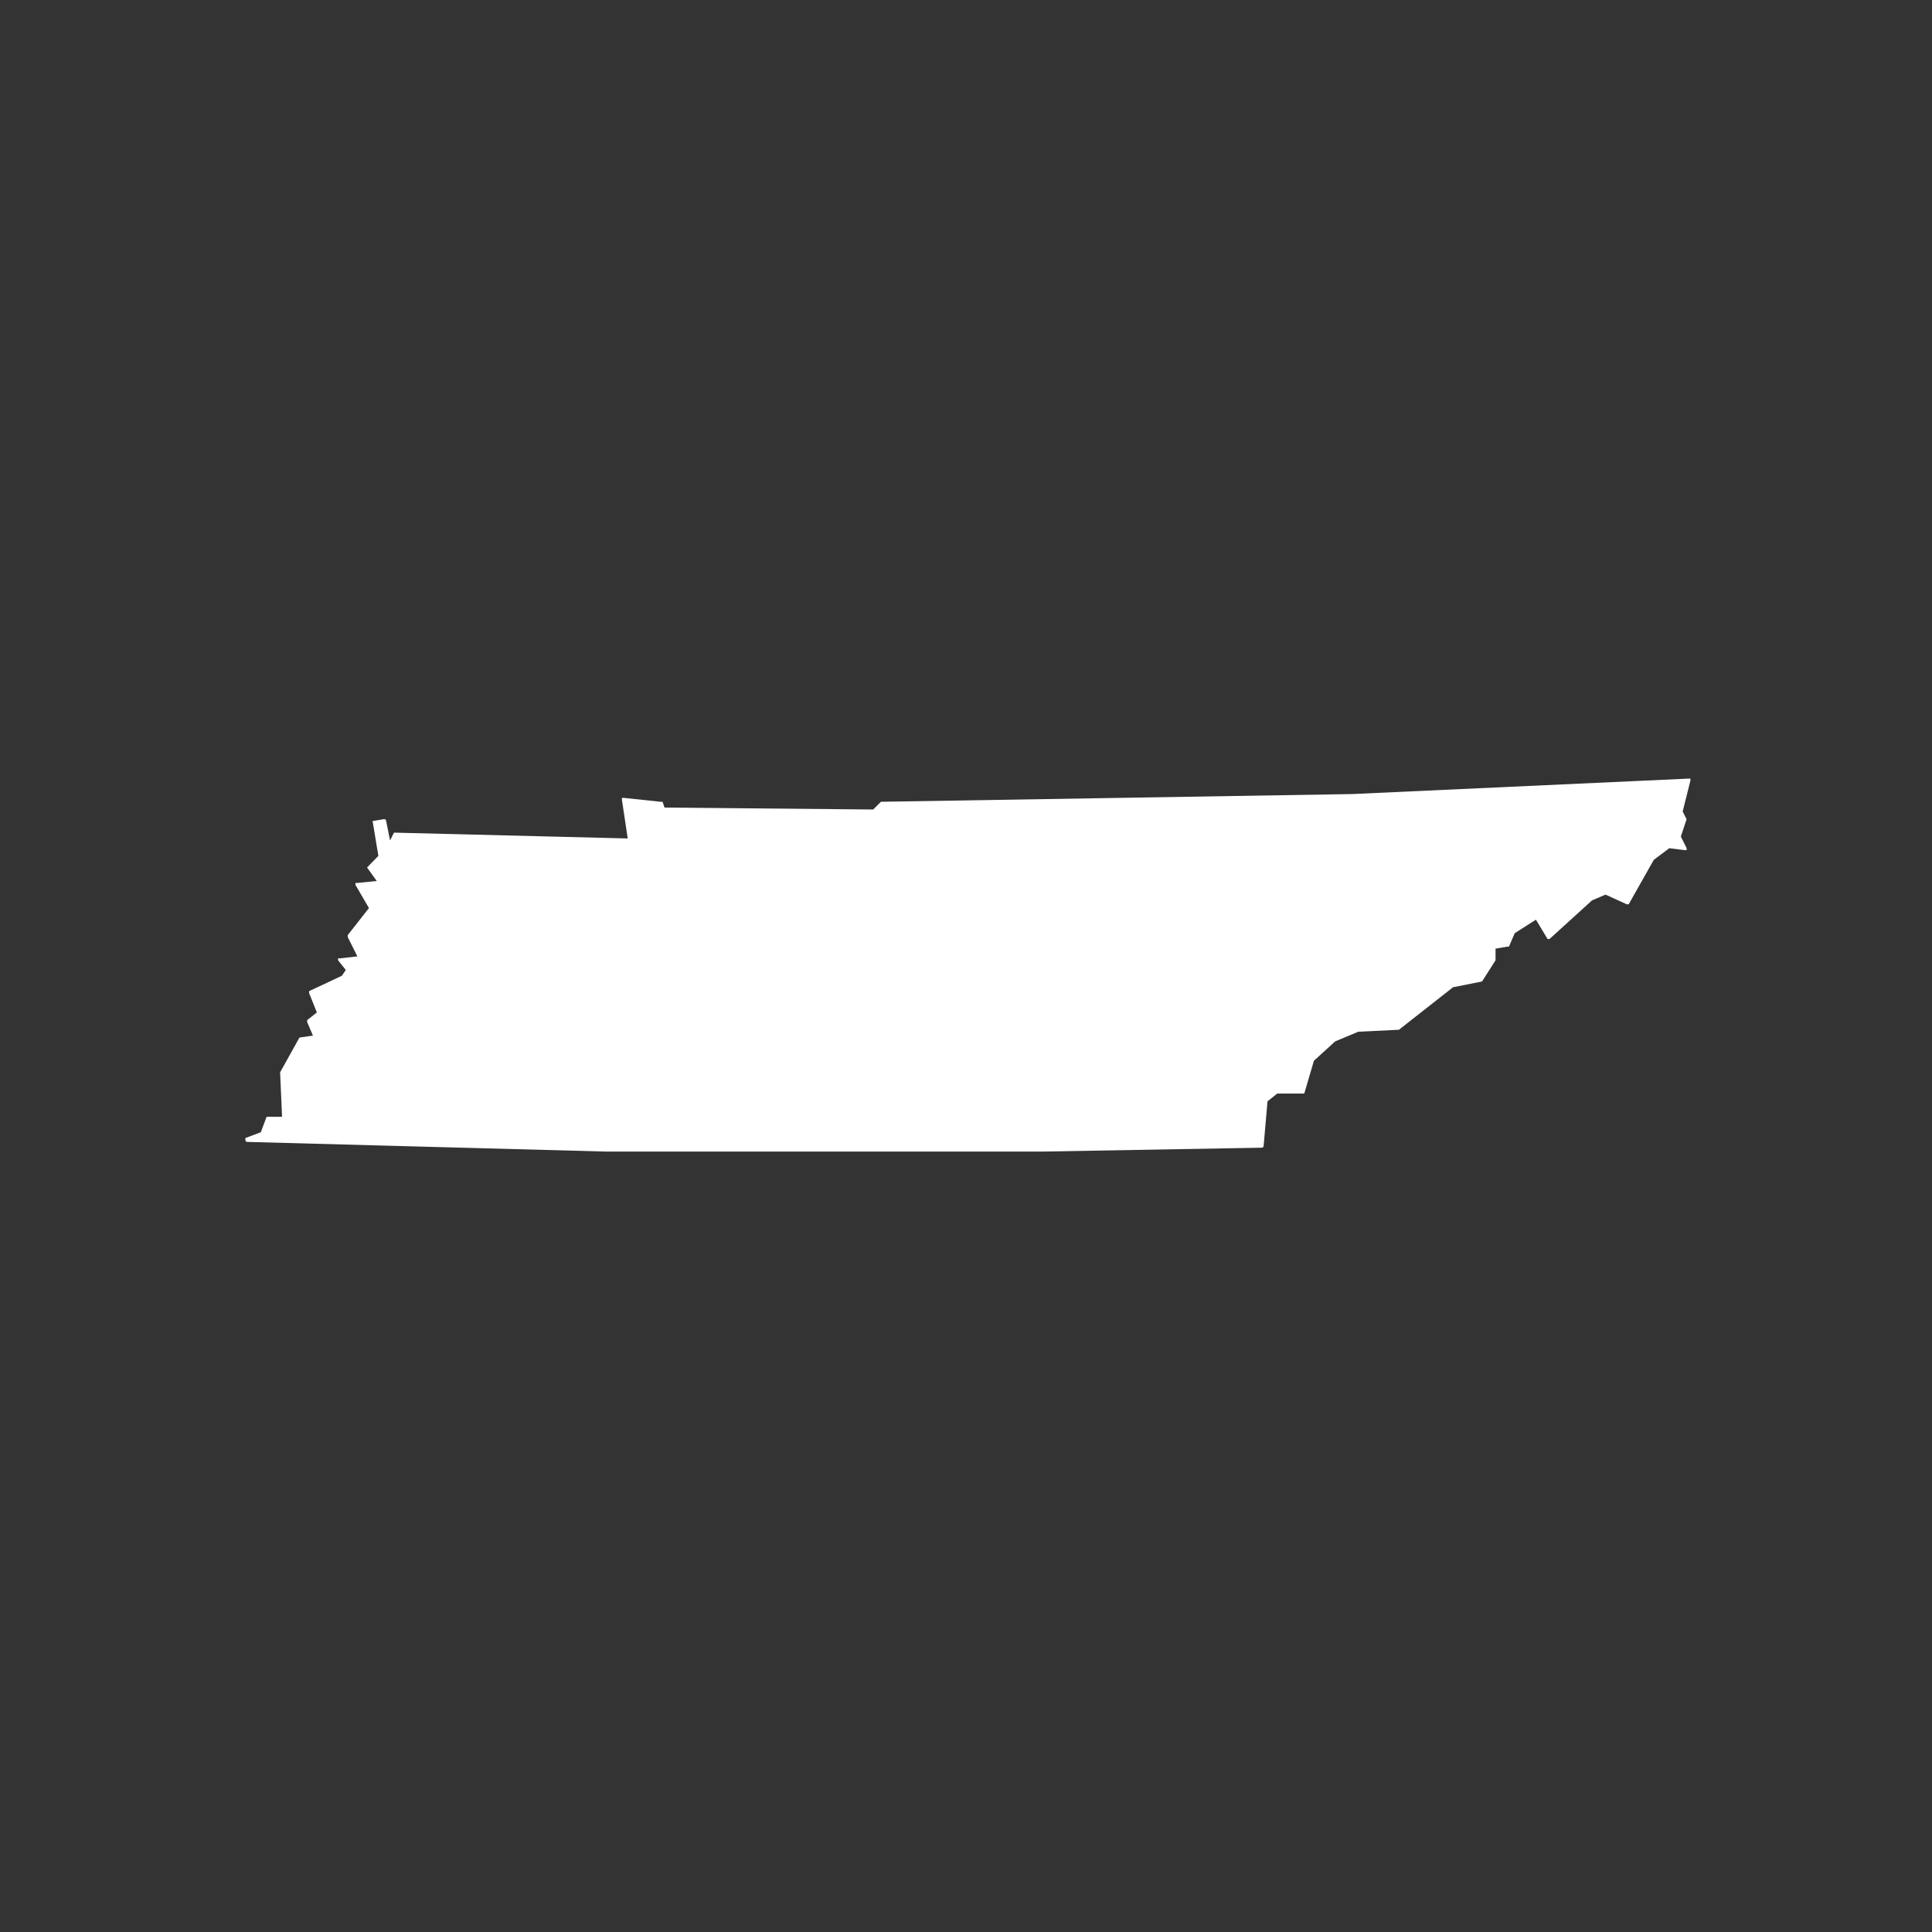 <?xml version="1.0" encoding="UTF-8"?>
<svg width="128pt" height="128pt" version="1.1" viewBox="0 0 128 128" xmlns="http://www.w3.org/2000/svg">
 <rect x="0" y="0" width="128" height="128" fill="#333333" stroke="none"/>
 <path d="m111.74 54.273-0.258-0.512 0.512-2.047v-0.129h-0.129l-22.273 1.023-31.23 0.512-0.512 0.512-13.824-0.129-0.129-0.383h-0.129l-2.434-0.258h-0.129v0.129l0.383 2.559-15.359-0.383h-0.129l-0.258 0.512-0.258-1.281s0-0.129-0.129-0.129l-0.77 0.129 0.383 2.305-0.75 0.77 0.641 0.895-1.281 0.129h-0.129v0.129l0.895 1.535-1.406 1.793v0.129l0.641 1.281-1.152 0.129h-0.129v0.129l0.512 0.641-0.258 0.383-2.172 1.02v0.129l0.512 1.281-0.641 0.512v0.129l0.383 0.895-0.895 0.129-1.281 2.305 0.129 2.945h-0.895-0.129l-0.383 1.023-1.023 0.383v0.129s0 0.129 0.129 0.129l23.809 0.641h28.801l14.594-0.258s0.129 0 0.129-0.129l0.258-2.945 0.641-0.512h1.664 0.129l0.641-2.176 1.406-1.281 1.535-0.641 2.688-0.129 3.586-2.816 1.922-0.383 0.895-1.406v-0.77l0.758-0.129h0.129l0.383-0.895 1.406-0.895 0.77 1.281h0.129l2.816-2.559 0.895-0.383 1.406 0.641h0.129l1.664-2.945 1.023-0.77 1.023 0.129h0.129v-0.129l-0.383-0.77z" fill="#fff"/>
</svg>
